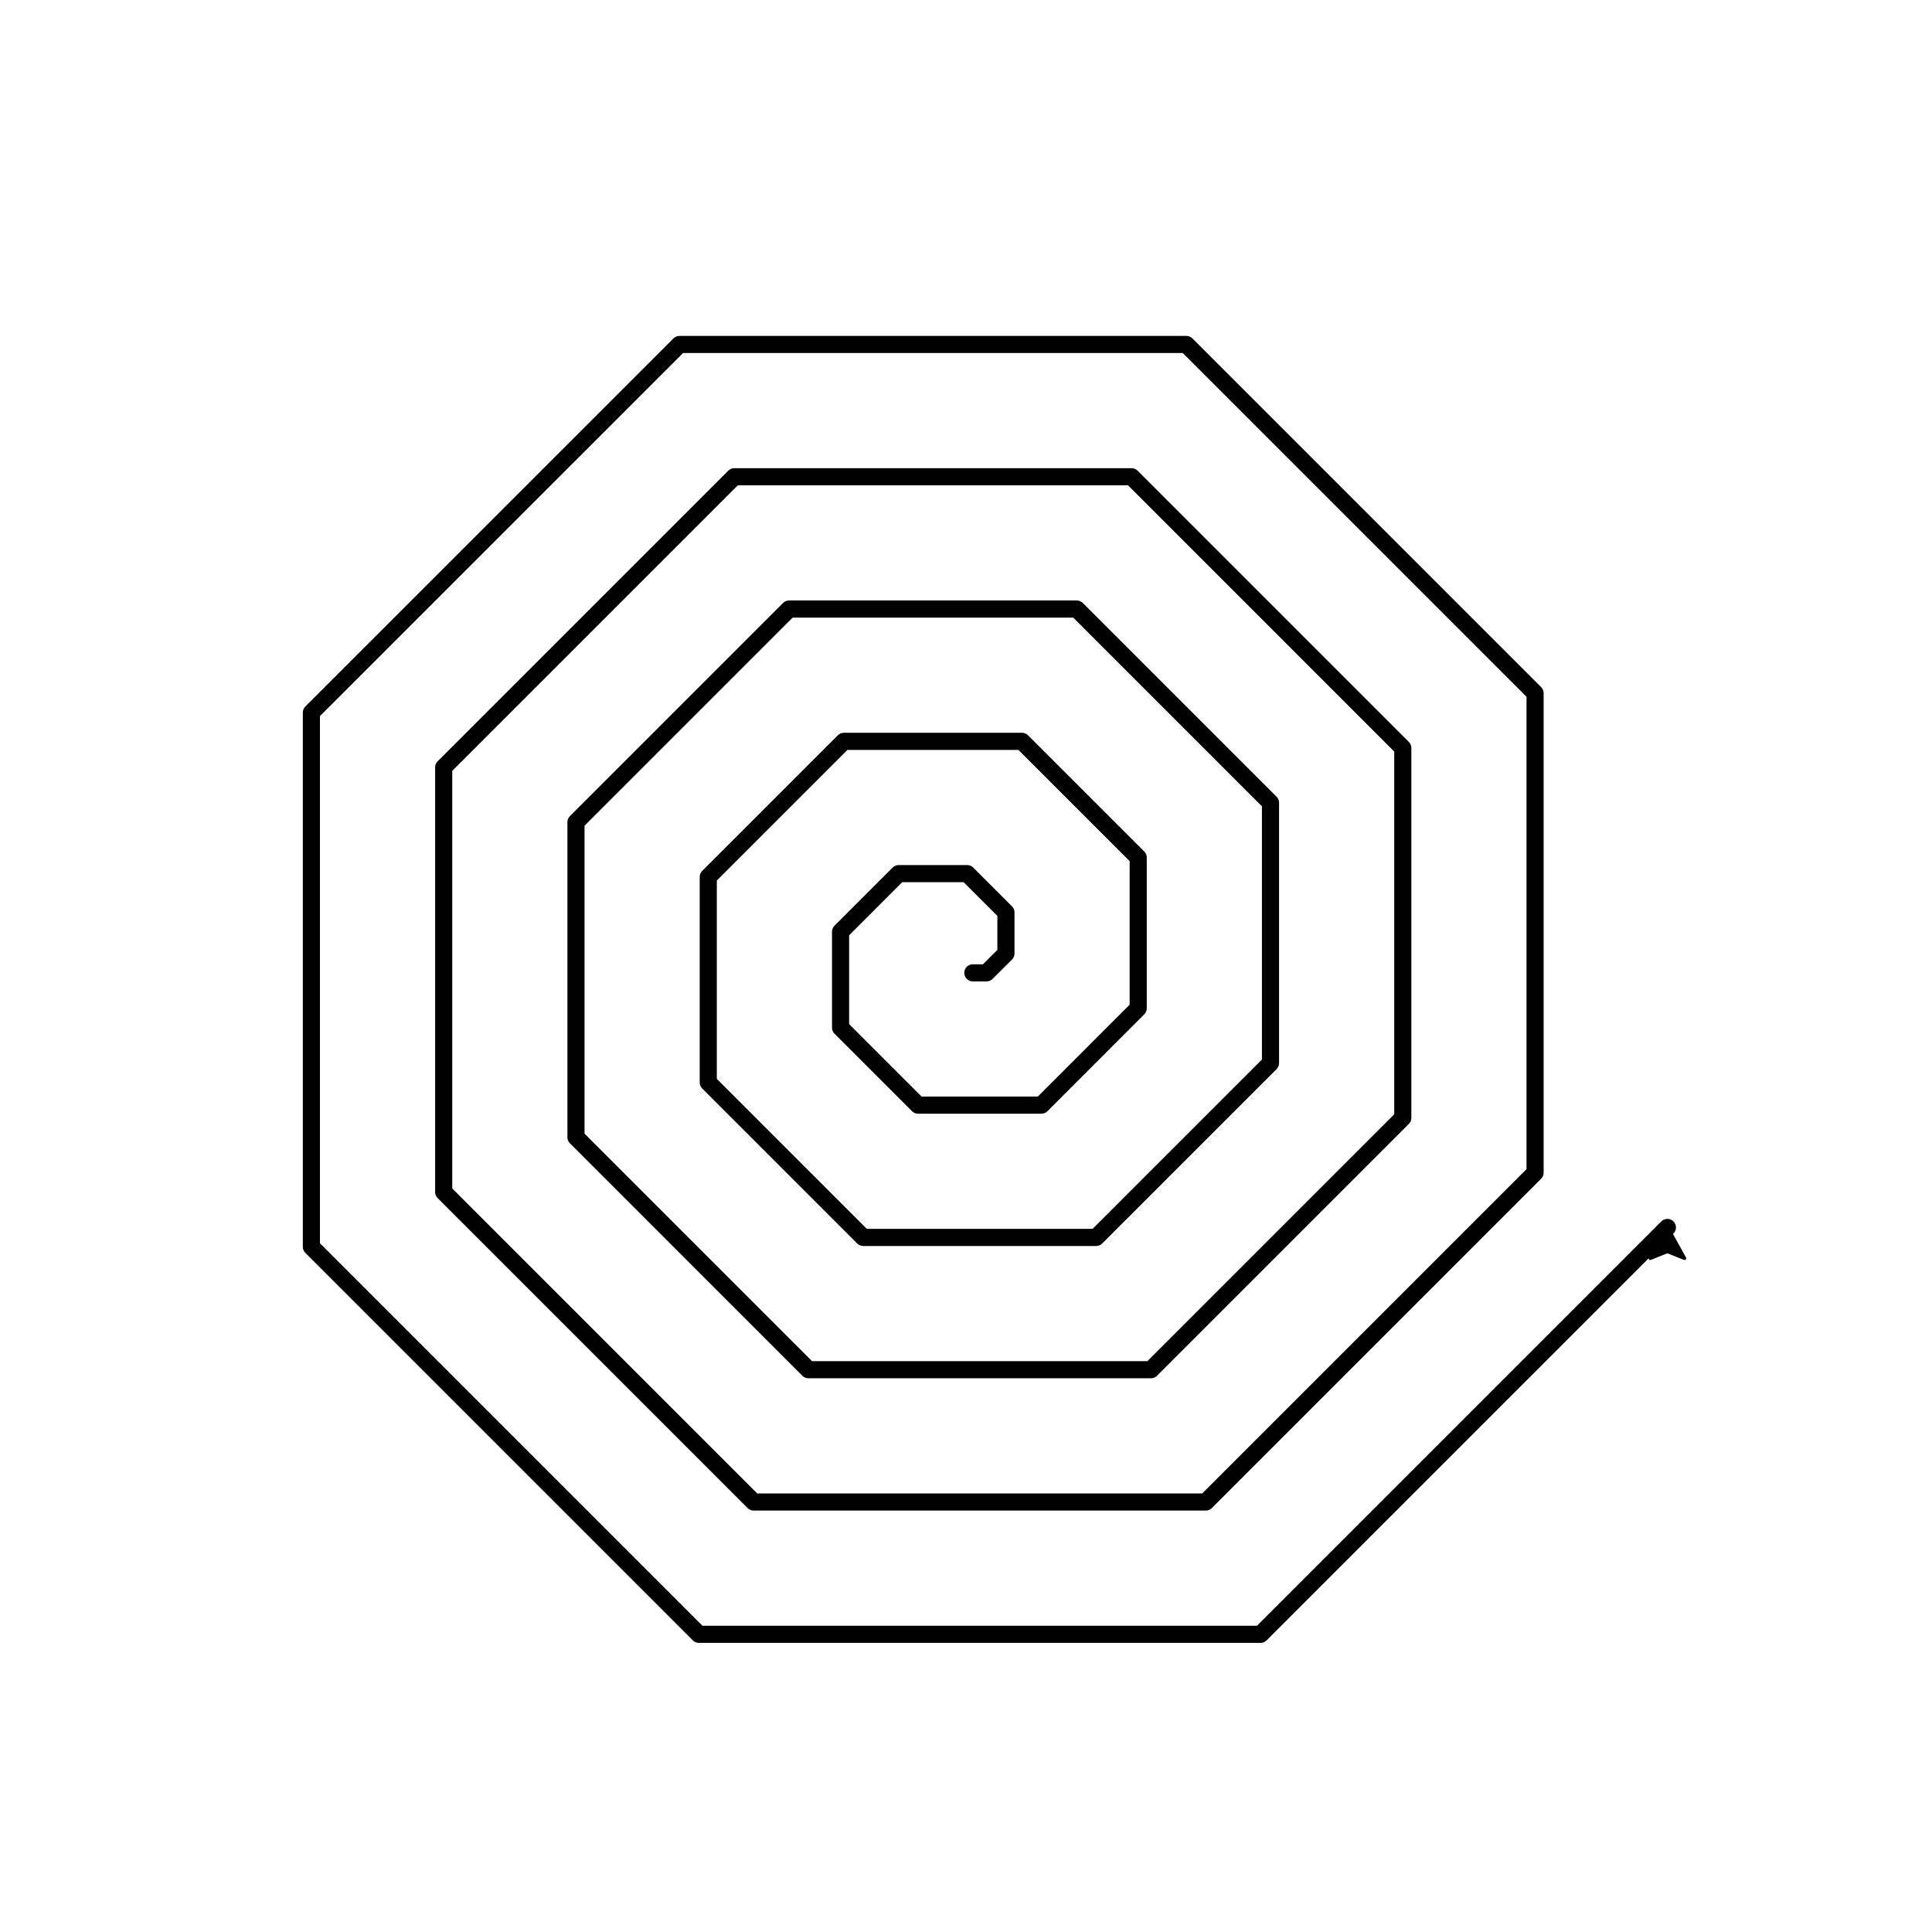 <?xml version="1.0" encoding="UTF-8"?>
<svg xmlns="http://www.w3.org/2000/svg" xmlns:xlink="http://www.w3.org/1999/xlink" width="406pt" height="406pt" viewBox="0 0 406 406" version="1.1">
<g id="surface1">
<path style="fill:none;stroke-width:35.985;stroke-linecap:round;stroke-linejoin:round;stroke:rgb(0%,0%,0%);stroke-opacity:1;stroke-miterlimit:10;" d="M 2044.375 2015.625 L 2073.164 2015.625 L 2113.906 2056.328 L 2113.906 2142.695 L 2032.461 2224.102 L 1888.516 2224.102 L 1766.406 2101.953 L 1766.406 1900.469 L 1929.258 1737.617 L 2188.359 1737.617 L 2391.875 1941.172 L 2391.875 2257.852 L 2147.617 2502.109 L 1773.398 2502.109 L 1488.398 2217.109 L 1488.398 1785.312 L 1814.102 1459.609 L 2303.477 1459.609 L 2669.883 1826.016 L 2669.883 2373.008 L 2262.773 2780.117 L 1658.242 2780.117 L 1210.391 2332.266 L 1210.391 1670.156 L 1698.945 1181.602 L 2418.633 1181.602 L 2947.891 1710.859 L 2947.891 2488.125 L 2377.93 3058.125 L 1543.086 3058.125 L 932.383 2447.422 L 932.383 1555 L 1583.789 903.594 L 2533.789 903.594 L 3225.898 1595.703 L 3225.898 2603.281 L 2493.086 3336.094 L 1427.93 3336.094 L 654.375 2562.578 L 654.375 1439.844 L 1468.633 625.586 L 2648.945 625.586 L 3503.906 1480.547 " transform="matrix(0.1,0,0,-0.1,0,406)"/>
<path style="fill-rule:evenodd;fill:rgb(0%,0%,0%);fill-opacity:1;stroke-width:7.197;stroke-linecap:round;stroke-linejoin:round;stroke:rgb(0%,0%,0%);stroke-opacity:1;stroke-miterlimit:10;" d="M 3503.906 1480.547 L 3467.93 1415.781 L 3503.906 1430.195 L 3539.883 1415.781 L 3503.906 1480.547 " transform="matrix(0.1,0,0,-0.1,0,406)"/>
</g>
</svg>
